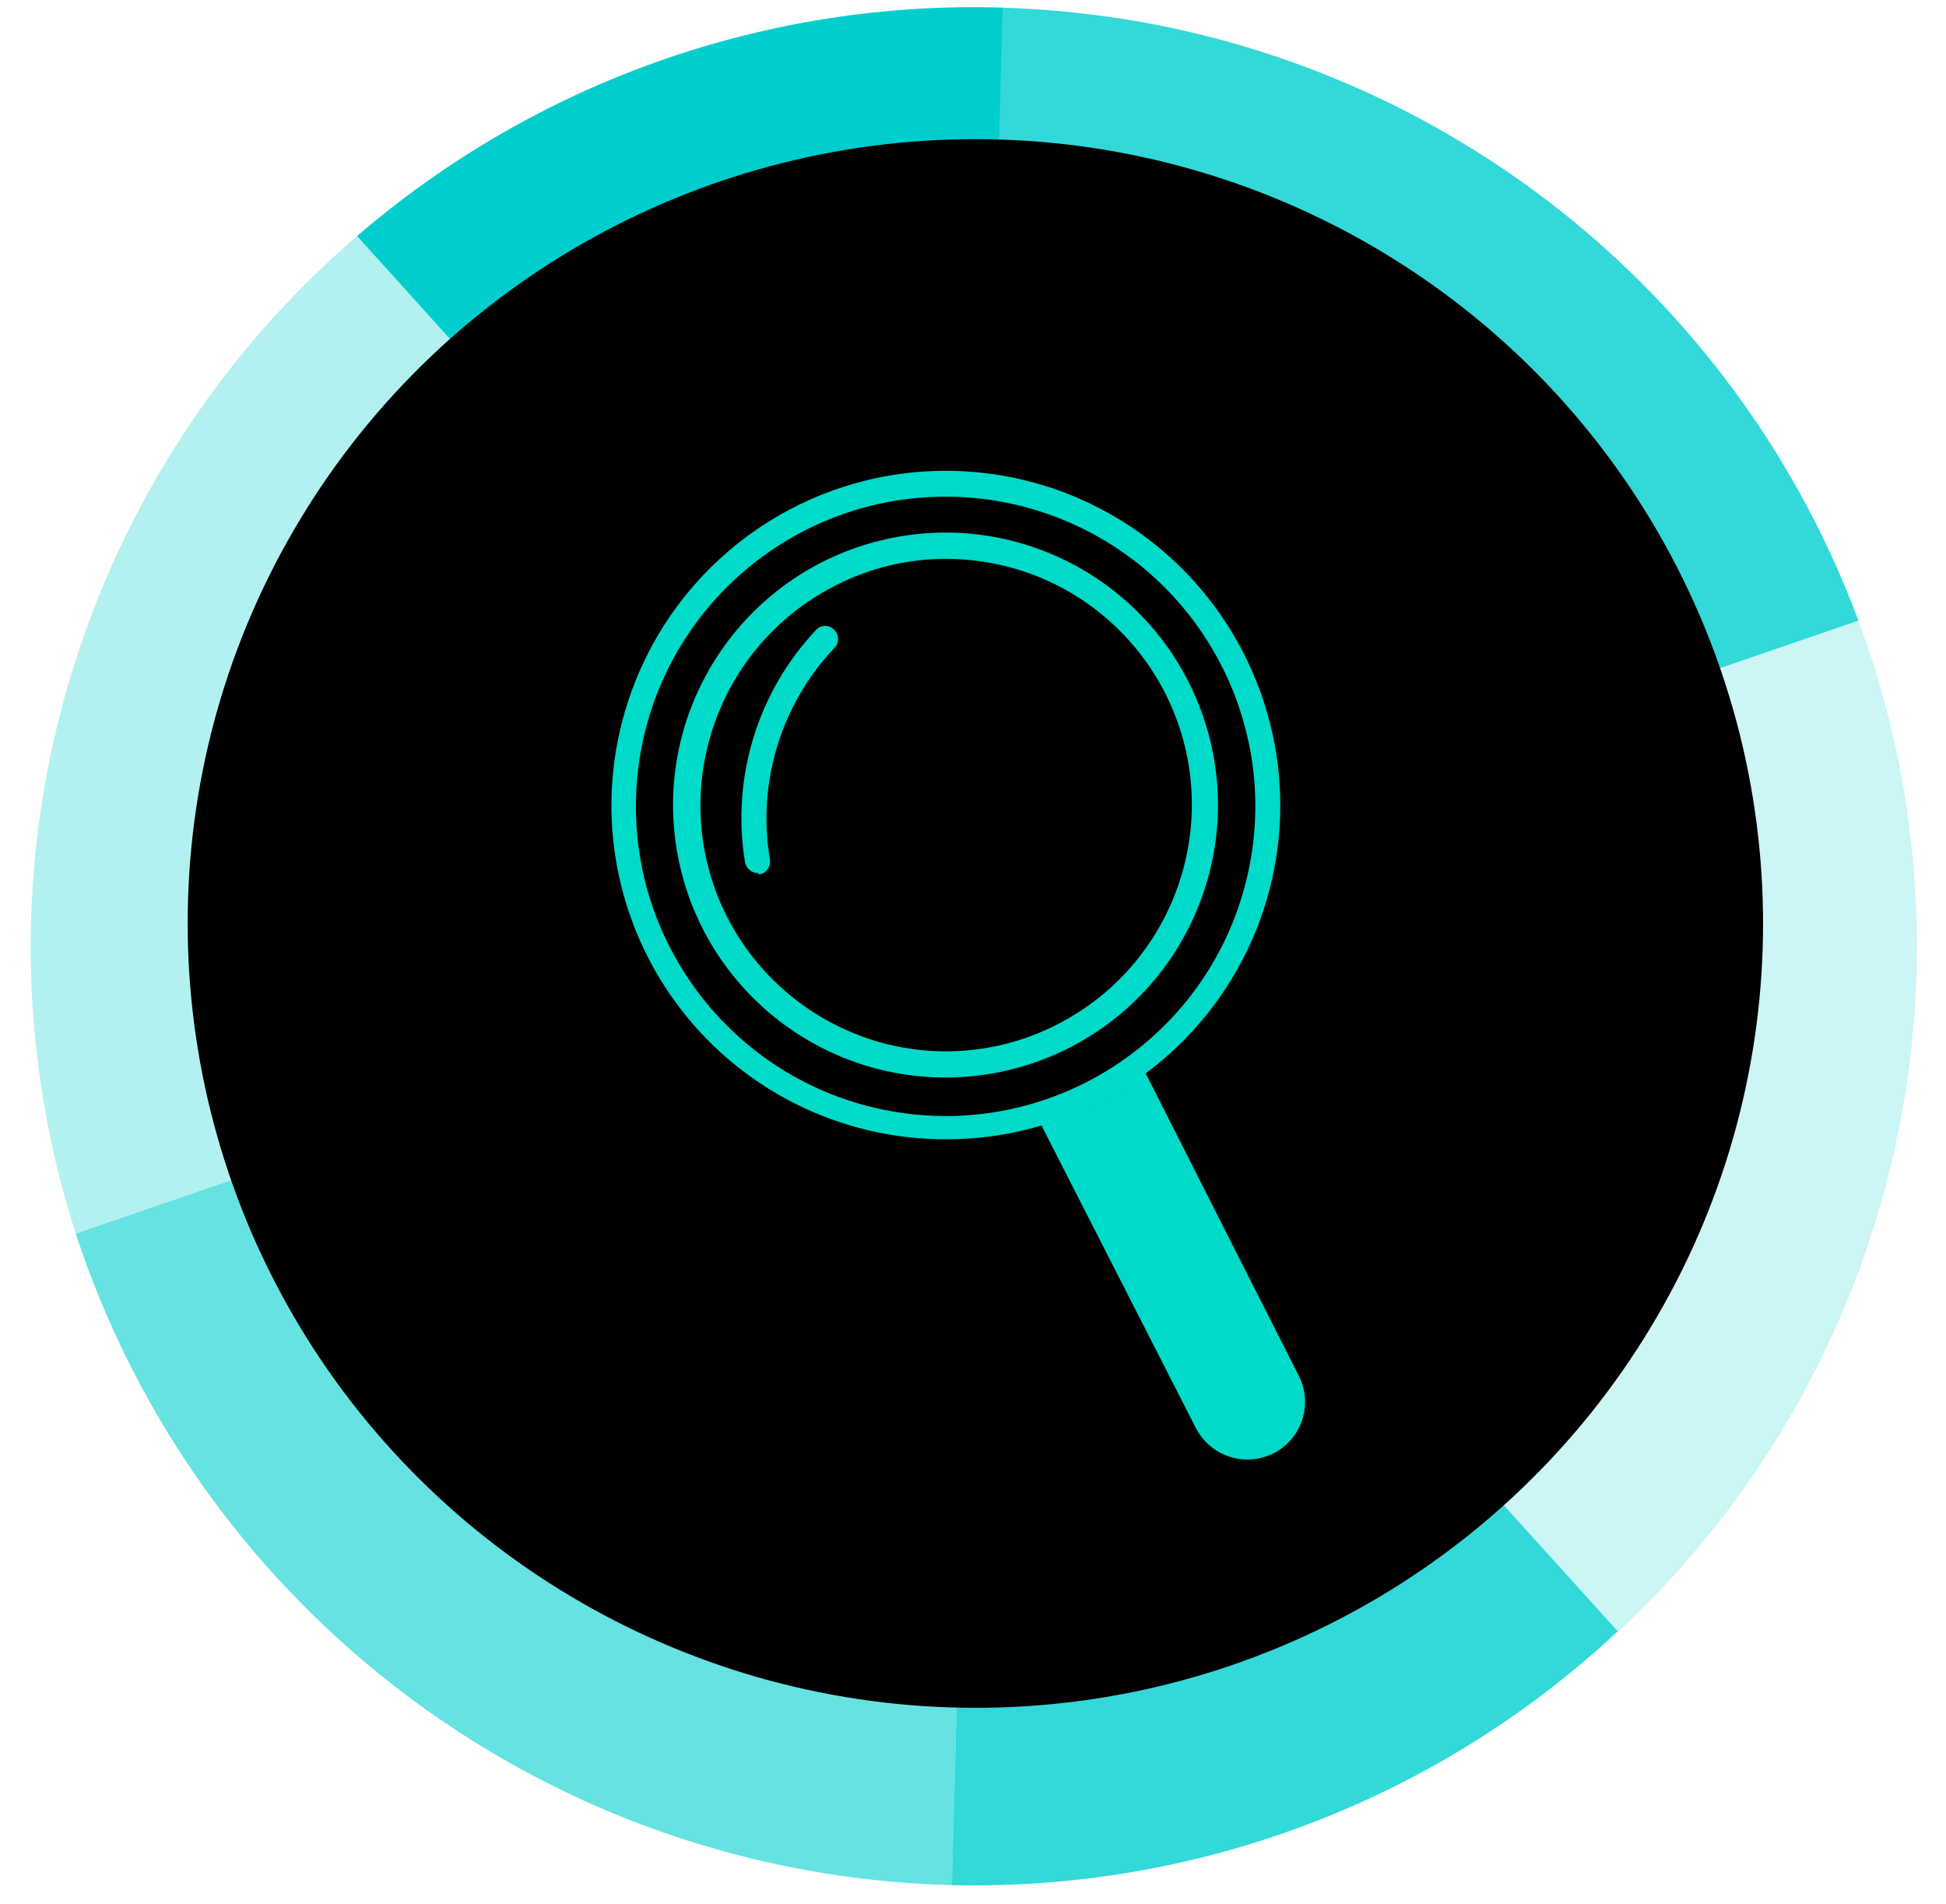 <?xml version="1.0" encoding="UTF-8"?>
<svg width="46px" height="45px" viewBox="0 0 46 45" version="1.1" xmlns="http://www.w3.org/2000/svg" xmlns:xlink="http://www.w3.org/1999/xlink">
    <!-- Generator: Sketch 58 (84663) - https://sketch.com -->
    <title>Recurso 4</title>
    <desc>Created with Sketch.</desc>
    <g id="Page-1_final" stroke="none" stroke-width="1" fill="none" fill-rule="evenodd">
        <g id="Recurso-4" fill-rule="nonzero">
            <path d="M23.7,0.18 C18.117,0.009 12.673,1.936 8.44,5.58 L23.11,21.83 L23.7,0.18 Z" id="Path" fill="#00CECE"></path>
            <path d="M43.93,14.67 C41.144,7.185 34.561,1.766 26.68,0.47 C25.687,0.309 24.685,0.212 23.68,0.18 L23.09,21.83 L43.93,14.67 Z" id="Path" fill="#00CECE" opacity="0.8"></path>
            <path d="M8.44,5.58 C1.683,11.387 -0.938,20.678 1.79,29.16 L23.11,21.83 L8.44,5.58 Z" id="Path" fill="#00CECE" opacity="0.3"></path>
            <path d="M23.11,21.83 L38.24,38.58 C44.797,32.494 47.043,23.057 43.93,14.67 L23.11,21.83 Z" id="Path" fill="#00CECE" opacity="0.2"></path>
            <path d="M22.5,44.56 C28.33,44.698 33.981,42.544 38.24,38.56 L23.11,21.83 L22.5,44.56 Z" id="Path" fill="#00CECE" opacity="0.8"></path>
            <path d="M1.79,29.16 C4.743,38.156 13.035,44.322 22.5,44.56 L23.11,21.83 L1.79,29.16 Z" id="Path" fill="#00CECE" opacity="0.6"></path>
            <ellipse id="Oval" fill="#000000" transform="translate(23.056, 21.829) rotate(-88.06) translate(-23.056, -21.829) " cx="23.056" cy="21.829" rx="18.54" ry="18.62"></ellipse>
            <path d="M24.54,26.45 L28.27,33.76 C28.617,34.429 29.439,34.693 30.11,34.35 L30.11,34.35 C30.778,34.007 31.042,33.188 30.7,32.52 L27,25.21 L24.54,26.45 Z" id="Path" fill="#00DAC8"></path>
            <path d="M22.37,25.47 C19.106,25.48 16.351,23.046 15.957,19.806 C15.564,16.566 17.657,13.544 20.829,12.772 C24.001,12.001 27.248,13.725 28.386,16.784 C29.524,19.843 28.194,23.27 25.29,24.76 C24.386,25.224 23.386,25.467 22.37,25.47 Z M22.37,13.21 C21.451,13.208 20.546,13.427 19.73,13.85 C16.871,15.314 15.735,18.816 17.19,21.68 C17.894,23.053 19.113,24.092 20.58,24.57 C22.042,25.045 23.634,24.915 25,24.21 C27.859,22.746 28.995,19.244 27.54,16.38 L27.54,16.38 C26.839,15.005 25.619,13.965 24.15,13.49 C23.568,13.304 22.961,13.209 22.35,13.21 L22.37,13.21 Z" id="Shape" fill="#00DAC8"></path>
            <path d="M17.92,20.64 C17.768,20.638 17.638,20.529 17.61,20.38 C17.285,18.388 17.906,16.359 19.29,14.89 C19.345,14.829 19.423,14.795 19.505,14.795 C19.587,14.795 19.665,14.829 19.72,14.89 C19.778,14.946 19.811,15.024 19.811,15.105 C19.811,15.186 19.778,15.264 19.72,15.32 C18.457,16.656 17.894,18.507 18.2,20.32 C18.224,20.485 18.114,20.64 17.95,20.67 L17.92,20.64 Z" id="Path" fill="#00DAC8"></path>
            <path d="M22.37,26.93 C19.839,26.939 17.458,25.733 15.967,23.688 C14.477,21.643 14.057,19.007 14.84,16.6 C15.822,13.56 18.539,11.41 21.724,11.154 C24.909,10.898 27.934,12.586 29.39,15.43 L29.39,15.43 C30.647,17.873 30.543,20.795 29.114,23.142 C27.685,25.49 25.138,26.925 22.39,26.93 L22.37,26.93 Z M22.37,11.74 C18.549,11.731 15.364,14.663 15.056,18.471 C14.749,22.28 17.423,25.684 21.196,26.288 C24.969,26.892 28.572,24.492 29.468,20.777 C30.365,17.063 28.253,13.284 24.62,12.1 C23.887,11.861 23.121,11.739 22.35,11.74 L22.37,11.74 Z" id="Shape" fill="#00DAC8"></path>
        </g>
    </g>
</svg>